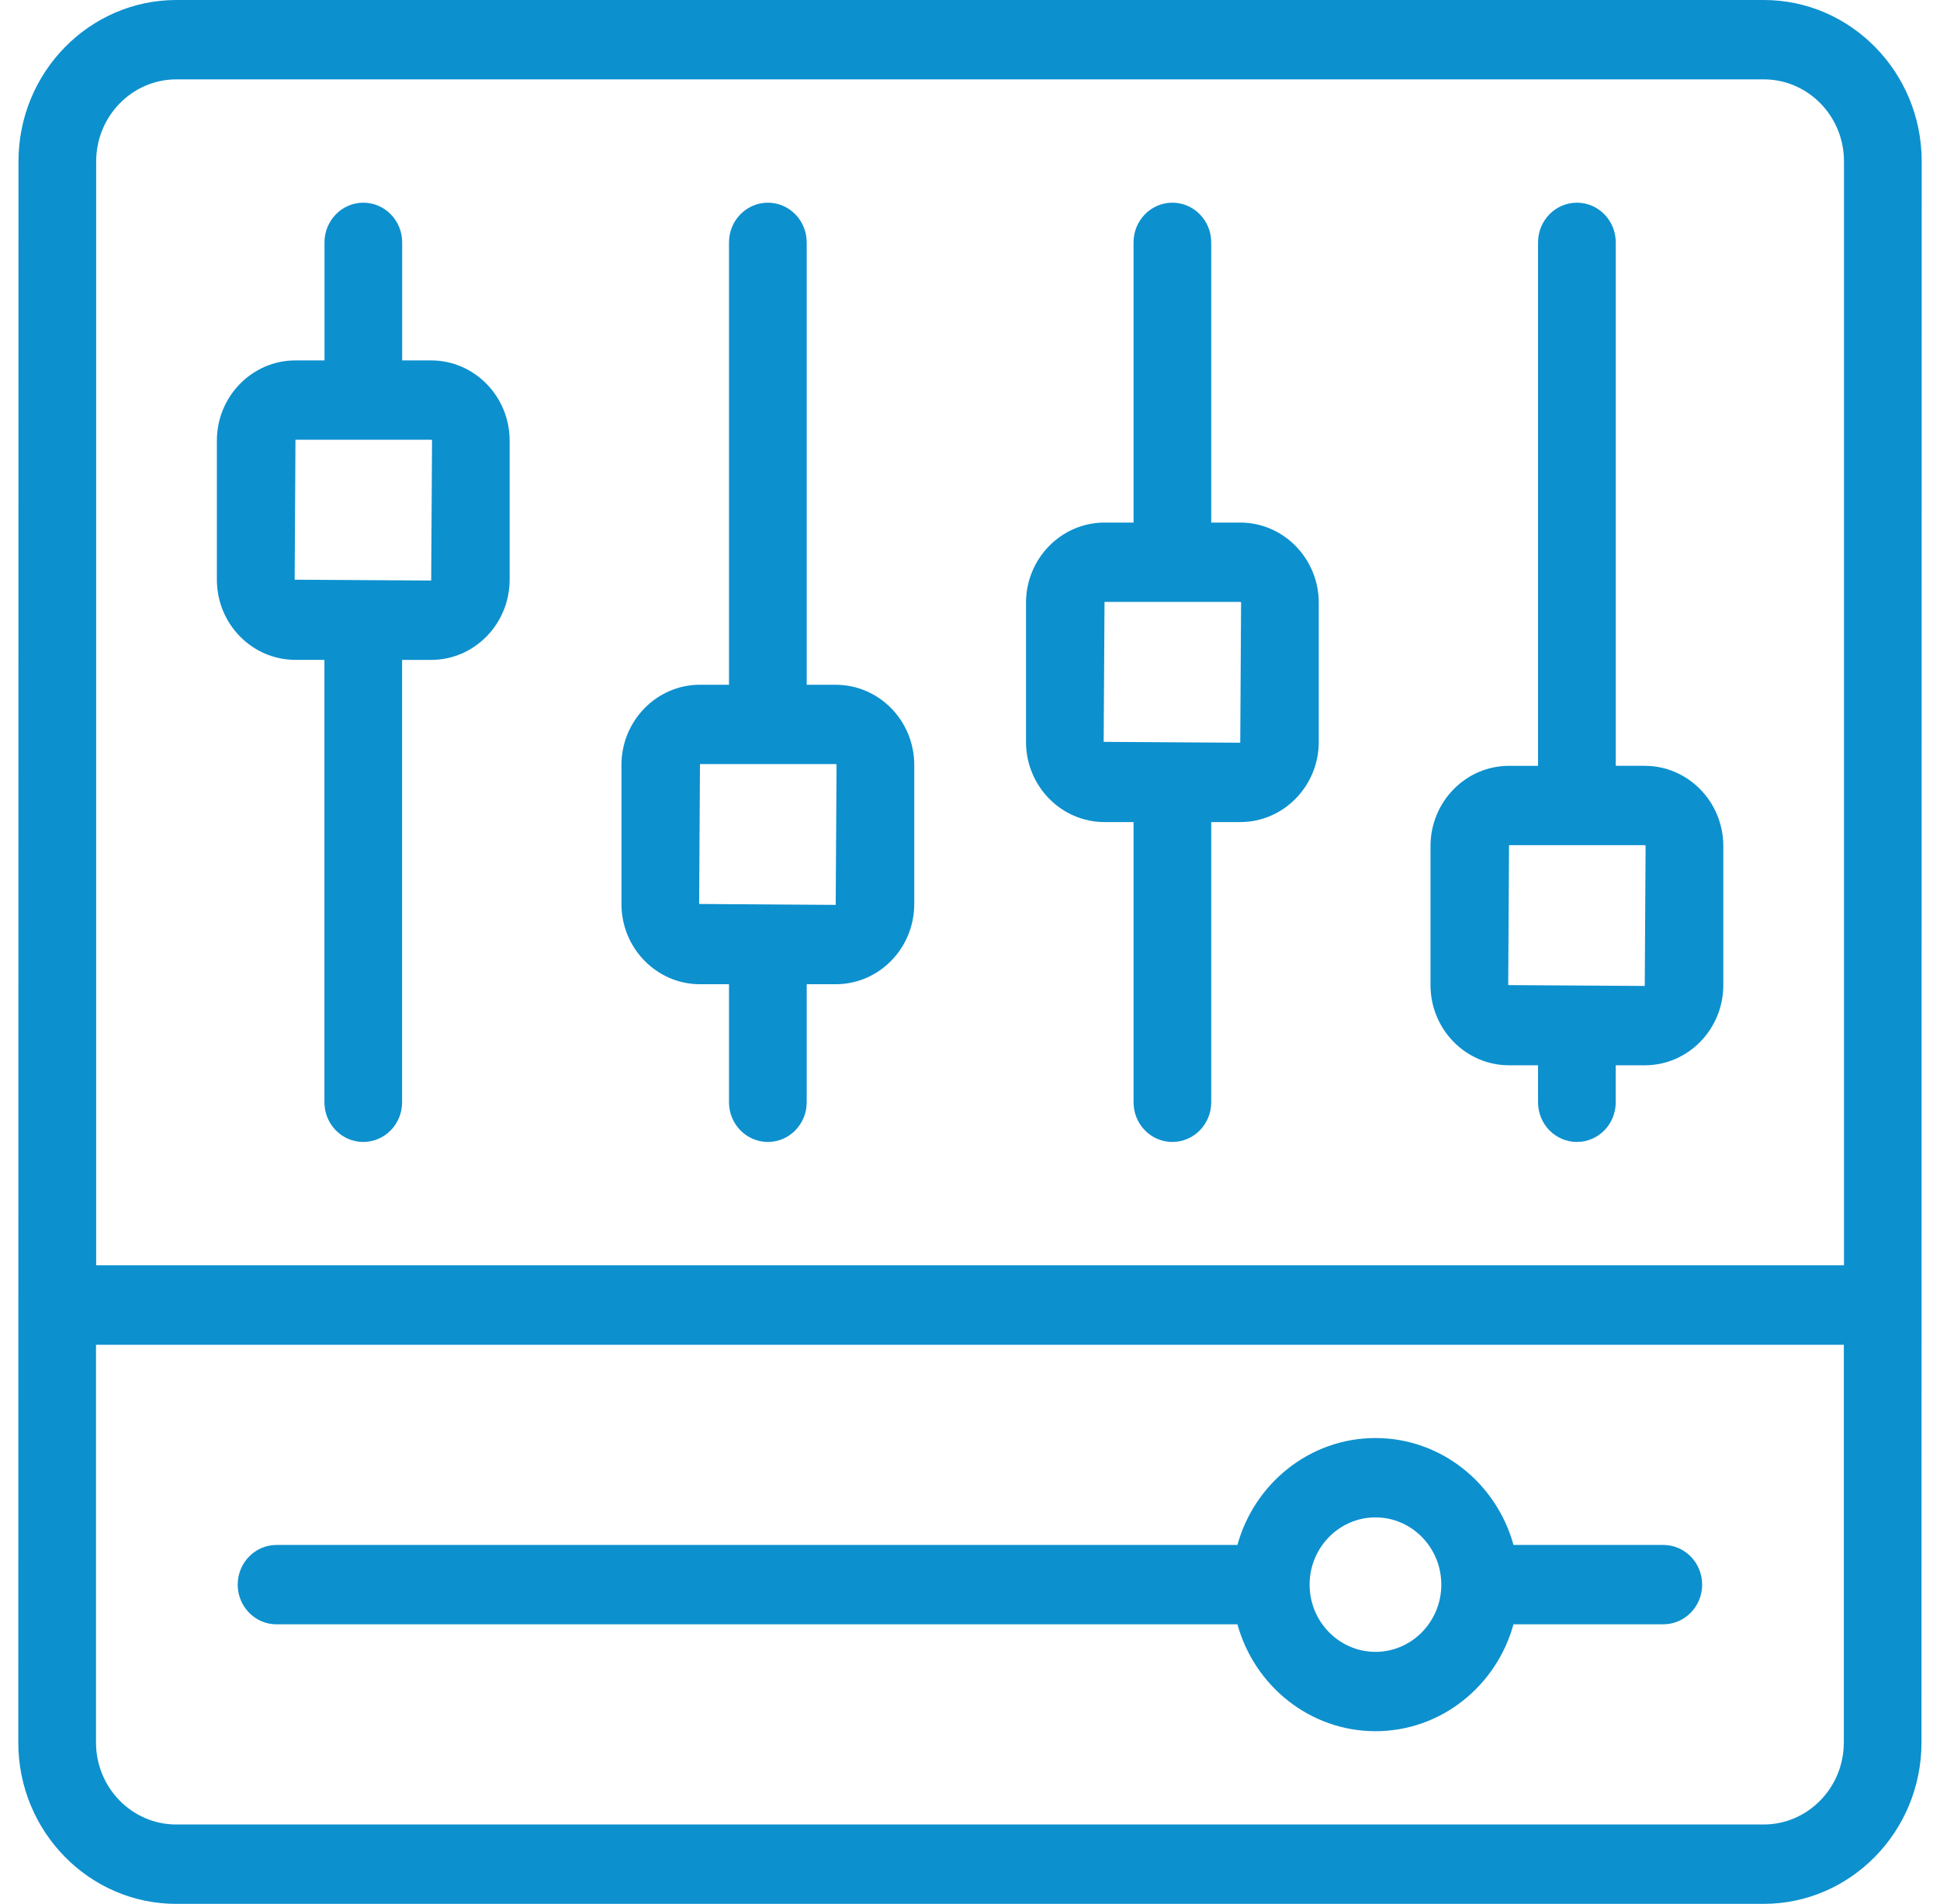 <svg width="53" height="52" fill="none" xmlns="http://www.w3.org/2000/svg"><path d="M52.5 4.406C52.5 1.976 50.565 0 48.186 0H4.82C2.441 0 .505 1.976.505 4.406L.5 47.594C.5 50.024 2.435 52 4.814 52H48.18c2.378 0 4.314-1.976 4.314-4.406L52.5 4.406Zm-49.872 0c0-1.234.983-2.238 2.191-2.238h43.367c1.209 0 2.191 1.004 2.191 2.238v30.153H2.627V4.406Zm47.744 43.188c0 1.234-.983 2.238-2.191 2.238H4.814c-1.208 0-2.191-1.004-2.191-2.238V36.73h47.75v10.865Zm-42.818-3.23h26.252c.465 1.683 1.978 2.92 3.772 2.92 1.793 0 3.306-1.237 3.77-2.92h4.093c.586 0 1.061-.485 1.061-1.083 0-.599-.475-1.084-1.061-1.084h-4.093c-.464-1.683-1.977-2.92-3.77-2.92-1.794 0-3.307 1.237-3.772 2.92H7.555c-.586 0-1.061.485-1.061 1.084 0 .598.475 1.084 1.06 1.084Zm30.023-2.92c.992 0 1.799.824 1.799 1.837 0 1.012-.807 1.836-1.798 1.836-.992 0-1.8-.824-1.8-1.836 0-1.013.808-1.837 1.8-1.837ZM11.78 9.844h-.793V6.62c0-.598-.475-1.084-1.06-1.084-.587 0-1.062.486-1.062 1.084v3.224H8.07c-1.183 0-2.145.983-2.145 2.191v3.798c0 1.208.962 2.19 2.145 2.19h.793v12.083c0 .599.475 1.084 1.061 1.084s1.061-.485 1.061-1.084V18.024h.793c1.183 0 2.145-.983 2.145-2.191v-3.798c0-1.208-.962-2.191-2.145-2.191Zm0 6.012-3.73-.023.022-3.822h3.708c.013 0 .023.01.023.024l-.023 3.821Zm11.052 2.846h-.793V6.62c0-.598-.475-1.084-1.061-1.084s-1.062.486-1.062 1.084v12.082h-.792c-1.183 0-2.146.983-2.146 2.191v3.798c0 1.209.963 2.191 2.146 2.191h.792v3.224c0 .599.476 1.084 1.062 1.084.586 0 1.061-.485 1.061-1.084v-3.224h.793c1.183 0 2.145-.982 2.145-2.19v-3.799c0-1.208-.962-2.19-2.145-2.19Zm0 6.013L19.1 24.69l.023-3.821h3.708c.012 0 .023.01.023.023l-.023 3.822Zm11.05-10.442h-.792V6.62c0-.598-.475-1.084-1.061-1.084s-1.061.486-1.061 1.084v7.653h-.793c-1.183 0-2.145.983-2.145 2.191v3.798c0 1.208.962 2.191 2.145 2.191h.793v7.653c0 .599.475 1.084 1.06 1.084.587 0 1.062-.485 1.062-1.084v-7.653h.793c1.183 0 2.145-.983 2.145-2.191v-3.798c0-1.208-.962-2.191-2.145-2.191Zm0 6.013-3.73-.024.023-3.822h3.708c.013 0 .023.01.023.024l-.023 3.822Zm11.053.63h-.793V6.62c0-.598-.475-1.084-1.061-1.084-.587 0-1.062.486-1.062 1.084v14.297h-.793c-1.183 0-2.145.983-2.145 2.19v3.799c0 1.208.963 2.19 2.145 2.19h.793v1.01c0 .599.475 1.084 1.062 1.084.586 0 1.06-.485 1.06-1.084v-1.01h.794c1.183 0 2.145-.982 2.145-2.19v-3.798c0-1.208-.962-2.191-2.145-2.191Zm0 6.013-3.731-.023.022-3.822h3.709c.012 0 .022.011.022.024l-.023 3.821Z" fill="#0D90CE"/></svg>